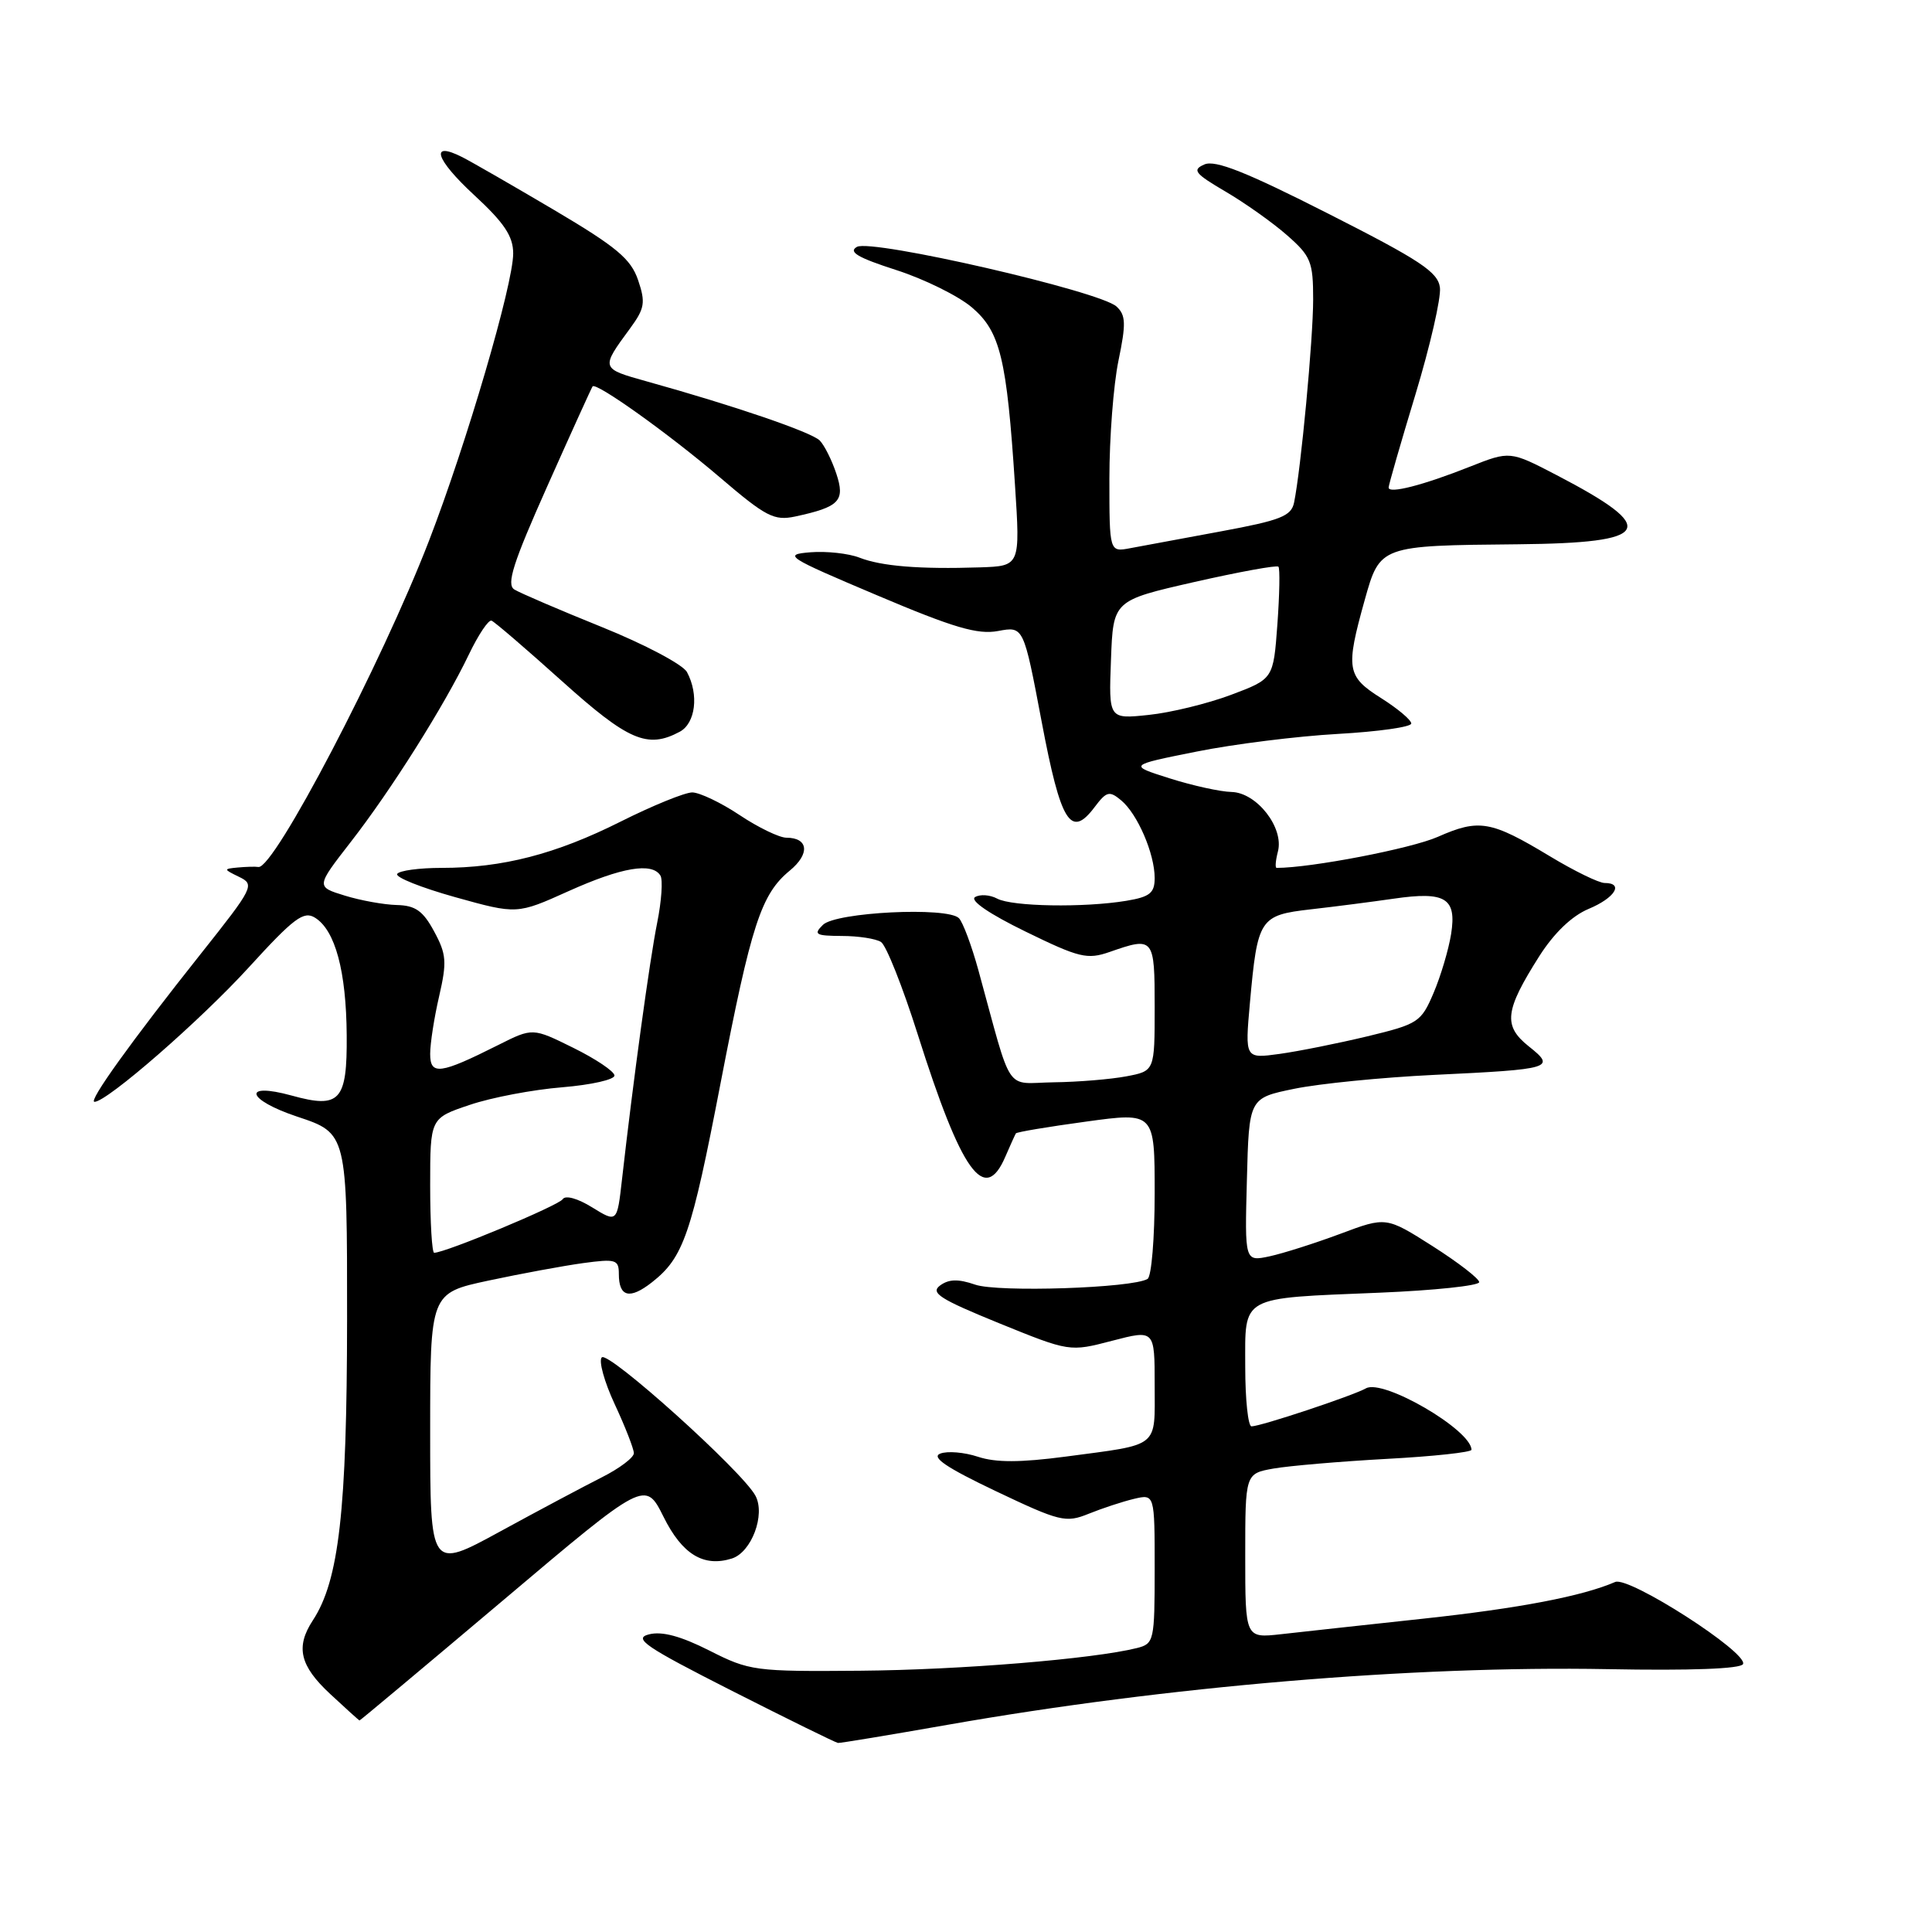 <?xml version="1.0" encoding="UTF-8" standalone="no"?>
<!DOCTYPE svg PUBLIC "-//W3C//DTD SVG 1.1//EN" "http://www.w3.org/Graphics/SVG/1.1/DTD/svg11.dtd" >
<svg xmlns="http://www.w3.org/2000/svg" xmlns:xlink="http://www.w3.org/1999/xlink" version="1.1" viewBox="0 0 256 256">
 <g >
 <path fill="currentColor"
d=" M 125.54 228.55 C 154.56 223.45 187.23 220.70 213.00 221.17 C 224.01 221.38 230.67 221.13 230.96 220.50 C 231.66 218.99 215.85 208.83 214.02 209.62 C 209.66 211.51 201.29 213.11 188.61 214.48 C 180.85 215.32 172.36 216.24 169.75 216.54 C 165.00 217.07 165.00 217.07 165.00 206.17 C 165.00 195.26 165.00 195.26 168.75 194.59 C 170.81 194.23 177.56 193.65 183.75 193.31 C 189.94 192.98 194.99 192.43 194.98 192.10 C 194.92 189.45 183.28 182.68 181.00 183.96 C 179.24 184.95 167.05 189.00 165.83 189.00 C 165.38 189.00 165.00 185.45 165.00 181.12 C 165.00 171.58 164.12 172.06 182.75 171.29 C 190.04 170.99 196.00 170.36 196.00 169.89 C 196.00 169.43 193.23 167.29 189.84 165.13 C 183.67 161.21 183.67 161.21 177.59 163.49 C 174.24 164.74 170.02 166.08 168.22 166.47 C 164.93 167.17 164.93 167.17 165.22 156.34 C 165.50 145.50 165.50 145.50 171.50 144.27 C 174.80 143.59 183.12 142.76 190.00 142.43 C 205.73 141.68 206.20 141.53 202.55 138.63 C 199.15 135.91 199.39 133.91 203.97 126.69 C 205.93 123.62 208.28 121.36 210.51 120.43 C 214.00 118.97 215.21 117.00 212.62 117.00 C 211.86 117.00 208.60 115.41 205.37 113.46 C 197.54 108.74 195.99 108.47 190.51 110.89 C 187.00 112.44 173.72 115.00 169.16 115.00 C 168.94 115.00 169.02 114.03 169.33 112.83 C 170.16 109.68 166.53 105.02 163.18 104.94 C 161.71 104.91 158.03 104.10 155.00 103.14 C 149.50 101.40 149.50 101.40 158.50 99.60 C 163.45 98.60 171.89 97.55 177.25 97.25 C 182.61 96.95 187.00 96.33 187.00 95.87 C 187.00 95.40 185.20 93.89 183.00 92.50 C 178.45 89.63 178.28 88.64 180.83 79.51 C 182.85 72.29 182.85 72.29 201.13 72.12 C 218.93 71.95 219.98 70.10 206.29 62.97 C 200.08 59.74 200.08 59.74 194.79 61.83 C 188.57 64.30 184.00 65.47 184.00 64.60 C 184.00 64.26 185.60 58.71 187.55 52.28 C 189.50 45.84 190.96 39.47 190.80 38.12 C 190.55 36.05 188.23 34.51 176.00 28.31 C 165.13 22.79 161.02 21.16 159.59 21.79 C 157.93 22.51 158.29 22.98 162.38 25.38 C 164.96 26.89 168.64 29.50 170.54 31.17 C 173.70 33.94 174.00 34.69 174.00 39.68 C 174.00 44.92 172.38 62.19 171.47 66.60 C 171.10 68.39 169.67 68.95 161.77 70.41 C 156.67 71.35 151.26 72.35 149.75 72.64 C 147.00 73.16 147.00 73.16 147.00 63.39 C 147.00 58.02 147.54 51.00 148.20 47.80 C 149.22 42.89 149.18 41.76 147.95 40.62 C 145.78 38.59 115.49 31.63 113.55 32.71 C 112.36 33.38 113.66 34.14 118.75 35.78 C 122.48 36.98 126.99 39.21 128.78 40.73 C 132.54 43.94 133.40 47.48 134.49 64.25 C 135.19 75.00 135.19 75.00 129.85 75.18 C 121.84 75.44 116.80 75.03 113.88 73.89 C 112.44 73.33 109.51 73.01 107.38 73.18 C 103.71 73.48 104.20 73.80 116.19 78.87 C 126.38 83.19 129.55 84.12 132.26 83.61 C 135.63 82.98 135.63 82.98 138.02 95.60 C 140.56 109.04 141.87 111.15 145.03 106.96 C 146.62 104.85 147.00 104.75 148.56 106.05 C 150.72 107.84 153.00 113.12 153.00 116.34 C 153.00 118.33 152.37 118.84 149.25 119.36 C 143.64 120.29 134.10 120.13 132.13 119.07 C 131.17 118.56 129.86 118.47 129.20 118.87 C 128.48 119.32 131.11 121.11 135.89 123.44 C 143.01 126.92 144.07 127.17 147.03 126.14 C 152.90 124.09 153.00 124.22 153.00 133.45 C 153.00 141.91 153.00 141.91 149.25 142.62 C 147.19 143.01 142.86 143.37 139.63 143.41 C 133.03 143.51 134.24 145.32 129.64 128.55 C 128.74 125.28 127.58 122.18 127.06 121.66 C 125.53 120.13 110.74 120.86 109.04 122.55 C 107.75 123.82 108.07 124.00 111.54 124.02 C 113.72 124.02 116.06 124.38 116.74 124.82 C 117.42 125.25 119.61 130.76 121.60 137.05 C 127.41 155.40 130.47 159.67 133.22 153.25 C 133.87 151.74 134.50 150.36 134.61 150.18 C 134.72 150.00 138.90 149.30 143.90 148.62 C 153.00 147.37 153.00 147.37 153.00 158.13 C 153.00 164.04 152.58 169.14 152.06 169.46 C 150.10 170.68 132.21 171.27 129.21 170.22 C 126.98 169.45 125.73 169.48 124.57 170.33 C 123.24 171.31 124.53 172.13 132.35 175.32 C 141.73 179.13 141.73 179.13 147.36 177.66 C 153.00 176.19 153.00 176.19 153.00 183.53 C 153.00 191.97 153.80 191.33 141.19 193.01 C 135.20 193.80 131.95 193.81 129.59 193.03 C 127.78 192.43 125.53 192.24 124.59 192.61 C 123.35 193.08 125.41 194.47 131.94 197.58 C 140.46 201.63 141.22 201.81 144.26 200.58 C 146.04 199.86 148.74 198.97 150.25 198.61 C 153.00 197.96 153.00 197.96 153.00 207.87 C 153.00 217.42 152.91 217.80 150.67 218.37 C 144.88 219.82 127.26 221.27 114.00 221.38 C 100.00 221.50 99.31 221.40 94.00 218.71 C 90.22 216.80 87.72 216.12 86.00 216.56 C 83.86 217.10 85.47 218.20 97.00 224.05 C 104.42 227.81 110.74 230.92 111.04 230.95 C 111.34 230.98 117.86 229.90 125.54 228.55 Z  M 66.64 212.07 C 85.50 196.13 85.50 196.13 87.93 201.00 C 90.40 205.97 93.24 207.69 96.98 206.51 C 99.58 205.68 101.45 200.71 100.10 198.19 C 98.38 194.96 80.62 178.98 79.74 179.86 C 79.30 180.30 80.07 183.10 81.46 186.08 C 82.85 189.06 83.98 191.97 83.99 192.55 C 84.00 193.13 82.09 194.57 79.75 195.75 C 77.41 196.93 71.34 200.16 66.25 202.94 C 57.00 207.99 57.00 207.99 57.00 189.66 C 57.00 171.34 57.00 171.34 64.75 169.68 C 69.01 168.77 74.64 167.73 77.25 167.37 C 81.60 166.78 82.00 166.90 82.00 168.81 C 82.00 171.87 83.44 172.23 86.40 169.90 C 90.57 166.62 91.61 163.61 95.48 143.52 C 99.54 122.50 100.85 118.48 104.65 115.36 C 107.35 113.14 107.13 111.00 104.19 111.00 C 103.26 110.99 100.47 109.65 98.00 108.00 C 95.53 106.35 92.70 105.01 91.73 105.00 C 90.75 105.00 86.48 106.74 82.23 108.87 C 73.64 113.18 66.59 115.00 58.51 115.00 C 55.54 115.00 52.90 115.36 52.63 115.80 C 52.35 116.24 55.82 117.62 60.32 118.88 C 68.50 121.16 68.50 121.16 75.34 118.08 C 82.37 114.92 86.41 114.23 87.51 116.02 C 87.85 116.57 87.66 119.39 87.08 122.27 C 86.09 127.18 83.89 143.26 82.42 156.26 C 81.77 162.02 81.77 162.02 78.46 159.98 C 76.54 158.79 74.91 158.34 74.56 158.90 C 74.05 159.73 59.02 166.00 57.53 166.00 C 57.24 166.00 57.00 161.99 57.00 157.08 C 57.00 148.16 57.00 148.16 62.25 146.40 C 65.14 145.42 70.65 144.38 74.50 144.07 C 78.35 143.75 81.47 143.05 81.42 142.50 C 81.38 141.95 78.92 140.30 75.96 138.84 C 70.58 136.18 70.58 136.18 66.04 138.46 C 58.30 142.35 57.00 142.52 57.00 139.64 C 57.00 138.27 57.53 134.84 58.19 132.00 C 59.23 127.47 59.16 126.44 57.53 123.43 C 56.06 120.70 55.05 119.98 52.59 119.92 C 50.89 119.88 47.78 119.32 45.68 118.67 C 41.87 117.50 41.87 117.50 46.45 111.60 C 51.81 104.72 58.87 93.52 62.12 86.74 C 63.38 84.11 64.73 82.09 65.13 82.24 C 65.52 82.38 69.72 85.99 74.46 90.25 C 83.25 98.15 85.80 99.25 90.07 96.96 C 92.16 95.84 92.63 92.04 91.03 89.06 C 90.50 88.06 85.43 85.38 79.78 83.10 C 74.13 80.82 68.89 78.57 68.15 78.11 C 67.07 77.43 67.99 74.58 72.54 64.38 C 75.70 57.29 78.39 51.37 78.52 51.20 C 79.00 50.61 88.67 57.52 95.37 63.24 C 101.50 68.48 102.57 69.03 105.37 68.44 C 111.25 67.17 112.02 66.37 110.81 62.74 C 110.22 60.96 109.23 58.99 108.62 58.37 C 107.52 57.26 97.25 53.75 85.71 50.54 C 79.56 48.82 79.57 48.85 83.50 43.50 C 85.43 40.86 85.56 40.09 84.55 37.11 C 83.59 34.30 81.70 32.72 73.45 27.84 C 67.98 24.61 62.49 21.45 61.25 20.82 C 56.90 18.62 57.68 21.08 62.81 25.83 C 66.82 29.53 68.00 31.30 68.00 33.59 C 68.00 37.69 61.82 58.77 56.85 71.64 C 50.56 87.93 36.30 115.20 34.24 114.88 C 33.83 114.81 32.60 114.85 31.50 114.95 C 29.59 115.13 29.60 115.18 31.68 116.19 C 33.79 117.21 33.61 117.57 26.62 126.37 C 17.38 138.00 11.64 146.00 12.52 146.00 C 14.18 146.00 26.56 135.21 32.98 128.17 C 38.93 121.65 40.24 120.66 41.74 121.60 C 44.42 123.26 45.88 128.69 45.94 137.18 C 46.01 145.88 45.05 146.94 38.66 145.17 C 32.01 143.34 32.63 145.71 39.38 147.96 C 46.00 150.16 46.00 150.16 45.99 174.83 C 45.97 200.15 44.92 209.43 41.45 214.71 C 39.14 218.24 39.73 220.72 43.75 224.46 C 45.81 226.38 47.56 227.96 47.64 227.97 C 47.71 227.99 56.26 220.83 66.64 212.07 Z  M 165.62 132.89 C 166.63 121.69 166.90 121.27 173.70 120.49 C 176.89 120.13 181.83 119.49 184.67 119.08 C 191.55 118.08 193.03 119.00 192.28 123.76 C 191.95 125.82 190.91 129.33 189.96 131.56 C 188.31 135.44 187.93 135.69 181.18 137.32 C 177.30 138.25 172.07 139.30 169.54 139.65 C 164.96 140.28 164.96 140.28 165.62 132.89 Z  M 147.21 87.43 C 147.50 79.57 147.50 79.57 158.25 77.12 C 164.17 75.78 169.18 74.86 169.40 75.09 C 169.61 75.31 169.55 78.75 169.26 82.73 C 168.73 89.96 168.73 89.96 163.12 92.07 C 160.03 93.23 155.12 94.43 152.21 94.73 C 146.91 95.29 146.91 95.29 147.21 87.43 Z "/>
</g>
</svg>